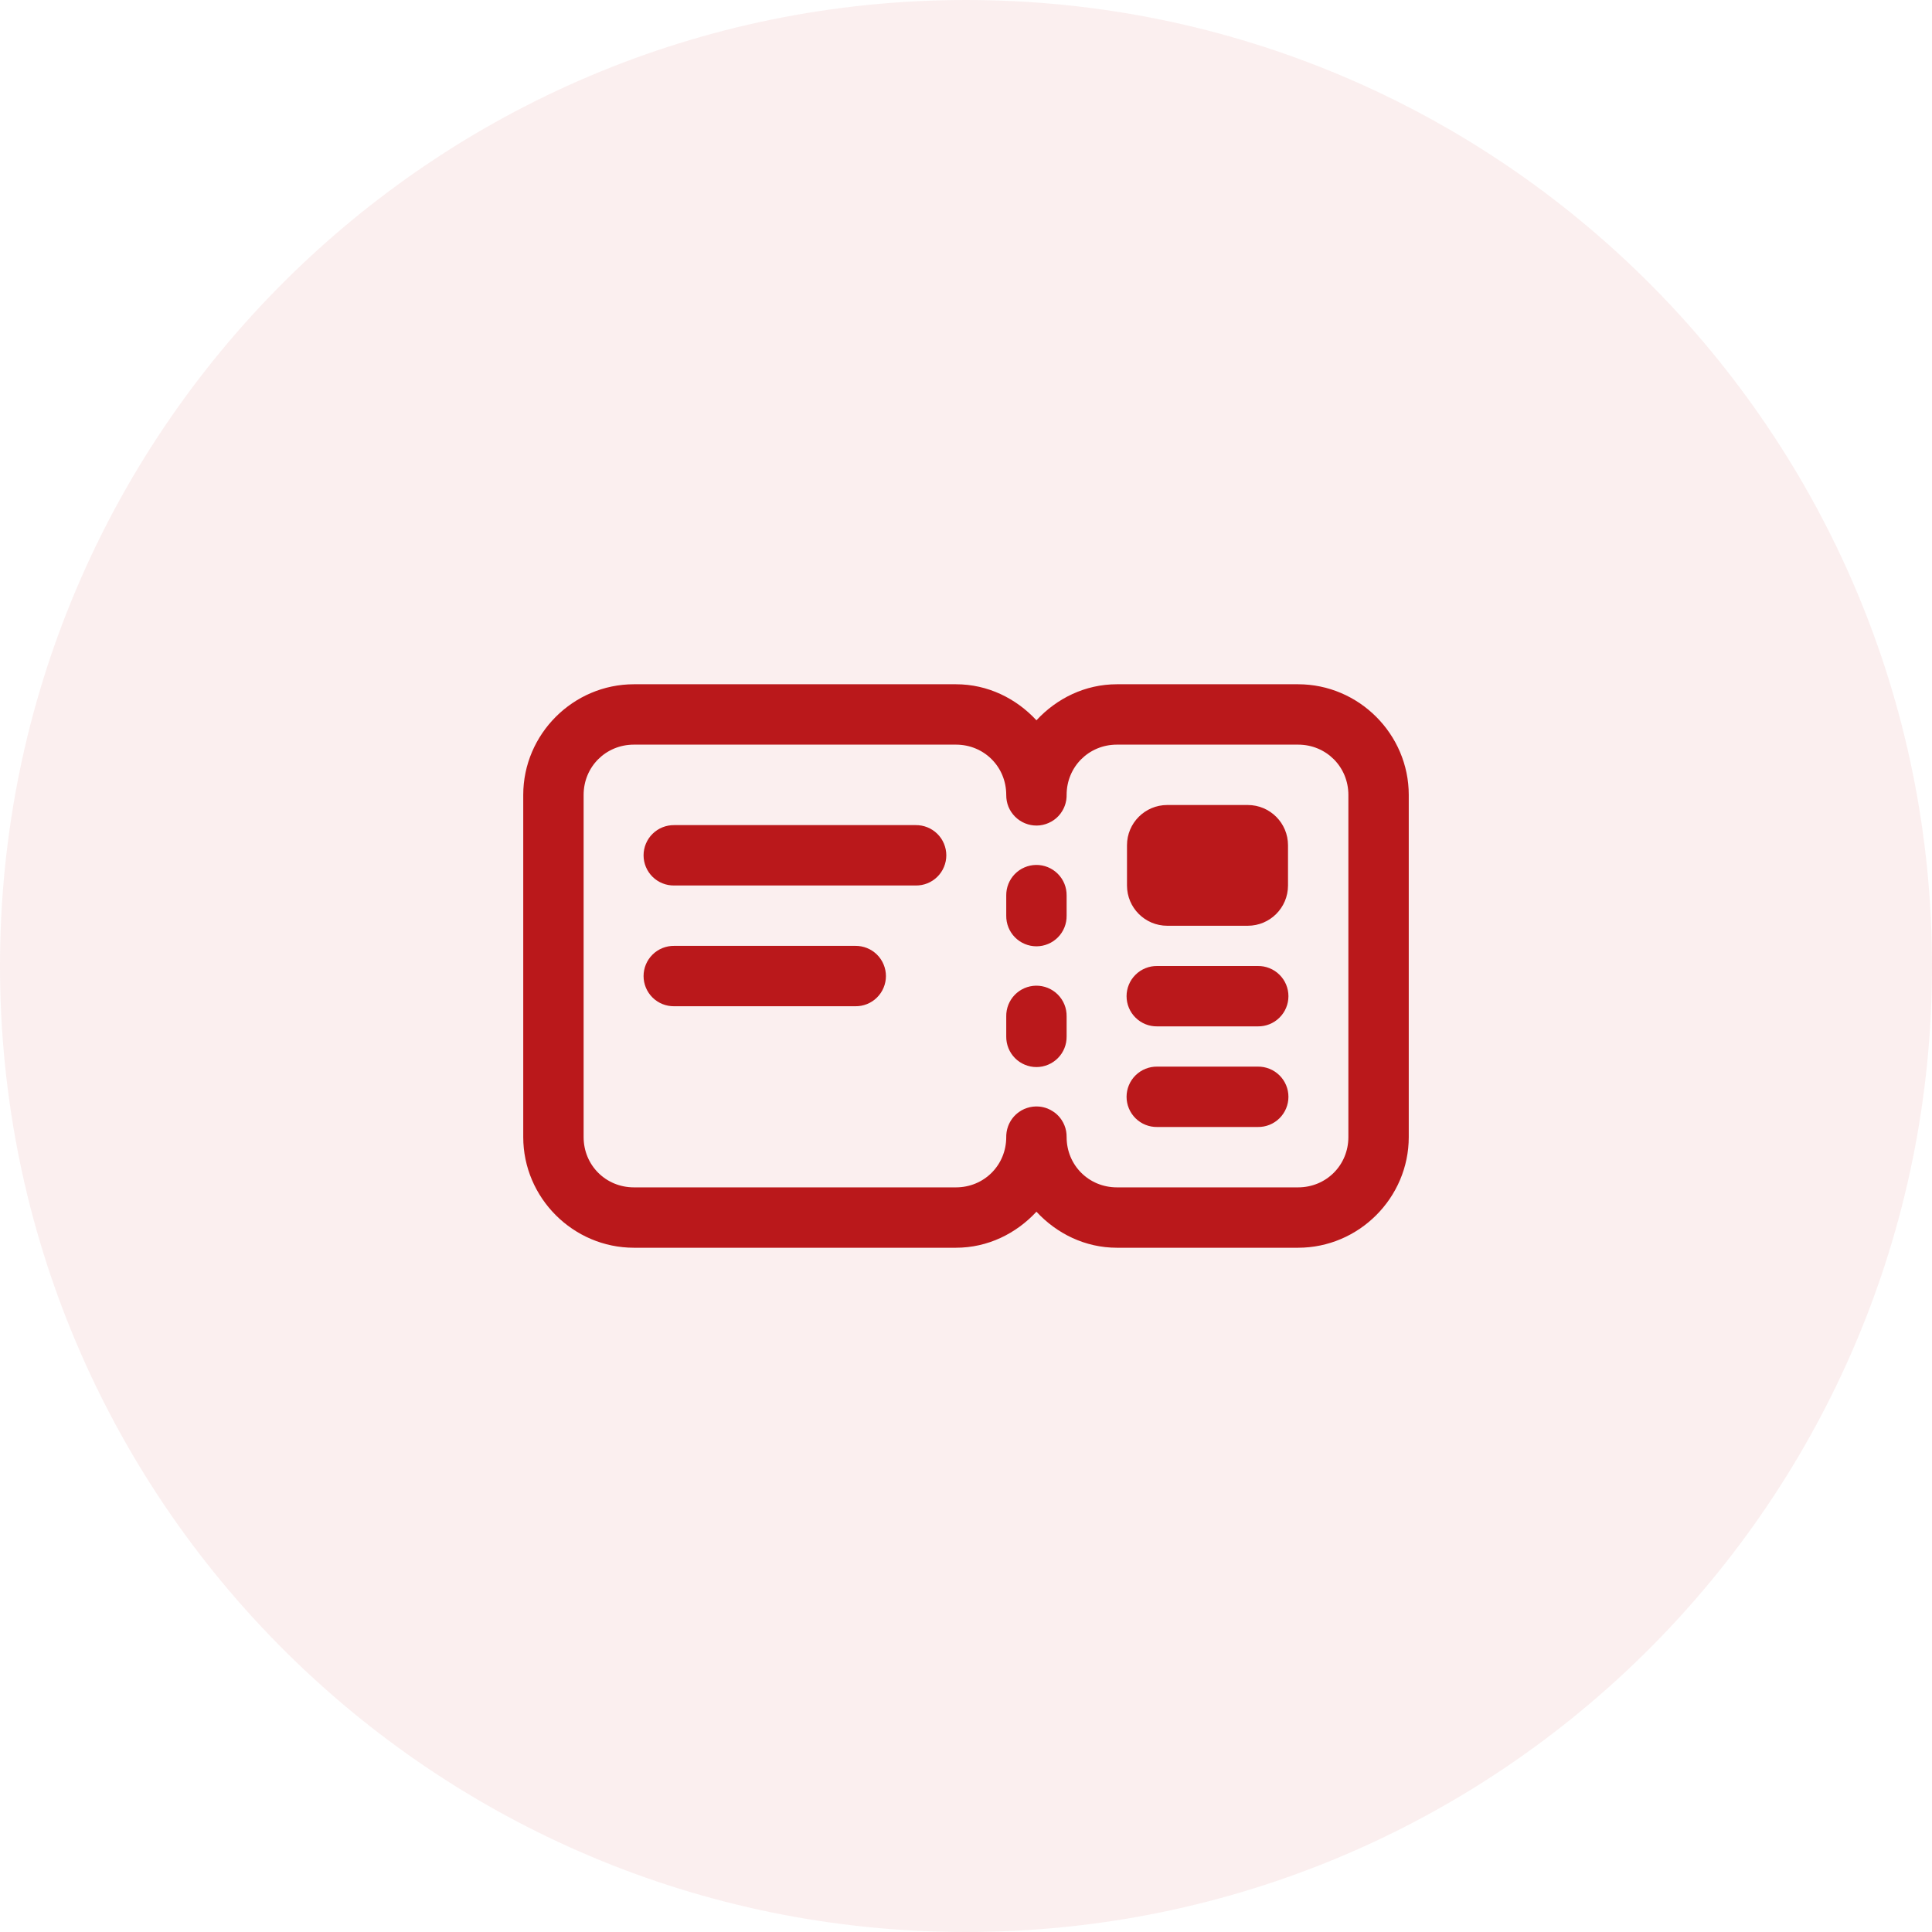<svg width="100" height="100" viewBox="0 0 100 100" fill="none" xmlns="http://www.w3.org/2000/svg">
<path d="M0 50C0 22.386 22.386 0 50 0C77.614 0 100 22.386 100 50C100 77.614 77.614 100 50 100C22.386 100 0 77.614 0 50Z" fill="#BA181B" fill-opacity="0.07"/>
<path d="M32.812 35.417C29.667 35.417 27.083 38 27.083 41.146V58.854C27.083 62 29.667 64.583 32.812 64.583H49.479C51.13 64.583 52.597 63.849 53.646 62.718C54.695 63.849 56.162 64.583 57.812 64.583H67.188C70.333 64.583 72.917 62 72.917 58.854V41.146C72.917 38 70.333 35.417 67.188 35.417H57.812C56.162 35.417 54.695 36.151 53.646 37.282C52.597 36.151 51.13 35.417 49.479 35.417H32.812ZM32.812 38.542H49.479C50.936 38.542 52.083 39.689 52.083 41.146C52.083 41.198 52.085 41.25 52.089 41.303C52.094 41.354 52.1 41.406 52.11 41.457C52.12 41.508 52.132 41.558 52.146 41.608C52.161 41.658 52.178 41.708 52.197 41.756C52.217 41.805 52.24 41.852 52.264 41.899C52.313 41.99 52.371 42.077 52.437 42.157C52.57 42.319 52.733 42.452 52.918 42.55C53.103 42.647 53.305 42.707 53.514 42.725C53.617 42.734 53.721 42.732 53.825 42.721C54.032 42.696 54.233 42.63 54.415 42.527C54.46 42.502 54.505 42.474 54.547 42.444C54.59 42.414 54.632 42.382 54.671 42.348C54.71 42.314 54.748 42.278 54.783 42.24C54.819 42.202 54.853 42.162 54.885 42.12C54.916 42.079 54.945 42.036 54.972 41.992C55.055 41.859 55.118 41.715 55.157 41.563C55.171 41.513 55.182 41.462 55.19 41.41C55.198 41.359 55.203 41.307 55.206 41.256C55.208 41.219 55.209 41.182 55.208 41.146C55.208 39.689 56.356 38.542 57.812 38.542H67.188C68.644 38.542 69.792 39.689 69.792 41.146V58.854C69.792 60.311 68.644 61.458 67.188 61.458H57.812C56.356 61.458 55.208 60.311 55.208 58.854C55.209 58.802 55.207 58.75 55.202 58.697C55.198 58.646 55.191 58.594 55.182 58.543C55.163 58.441 55.133 58.34 55.094 58.244C55.055 58.147 55.006 58.054 54.948 57.967C54.861 57.837 54.756 57.72 54.635 57.621C54.594 57.589 54.552 57.558 54.508 57.53C54.465 57.501 54.42 57.475 54.374 57.45C54.328 57.426 54.28 57.403 54.232 57.383C54.087 57.325 53.934 57.288 53.778 57.275C53.57 57.258 53.36 57.282 53.162 57.347C53.112 57.362 53.063 57.381 53.015 57.402C52.92 57.444 52.829 57.496 52.745 57.556C52.487 57.738 52.291 57.993 52.181 58.289C52.163 58.337 52.147 58.387 52.134 58.437C52.108 58.538 52.091 58.641 52.085 58.744C52.083 58.781 52.083 58.818 52.083 58.854C52.083 60.311 50.936 61.458 49.479 61.458H32.812C31.356 61.458 30.208 60.311 30.208 58.854V41.146C30.208 39.689 31.356 38.542 32.812 38.542ZM60.417 41.667C59.266 41.667 58.333 42.599 58.333 43.75V45.833C58.333 46.984 59.266 47.917 60.417 47.917H64.583C65.734 47.917 66.667 46.984 66.667 45.833V43.75C66.667 42.599 65.734 41.667 64.583 41.667H60.417ZM34.896 42.708C34.689 42.705 34.483 42.744 34.291 42.821C34.099 42.898 33.924 43.013 33.777 43.158C33.629 43.303 33.512 43.477 33.432 43.668C33.352 43.859 33.311 44.064 33.311 44.271C33.311 44.478 33.352 44.683 33.432 44.874C33.512 45.065 33.629 45.238 33.777 45.384C33.924 45.529 34.099 45.644 34.291 45.721C34.483 45.798 34.689 45.836 34.896 45.833H47.396C47.603 45.836 47.809 45.798 48.001 45.721C48.193 45.644 48.368 45.529 48.515 45.384C48.663 45.238 48.78 45.065 48.859 44.874C48.939 44.683 48.981 44.478 48.981 44.271C48.981 44.064 48.939 43.859 48.859 43.668C48.78 43.477 48.663 43.303 48.515 43.158C48.368 43.013 48.193 42.898 48.001 42.821C47.809 42.744 47.603 42.705 47.396 42.708H34.896ZM53.621 44.769C53.207 44.776 52.813 44.946 52.524 45.243C52.236 45.541 52.077 45.94 52.083 46.354V47.396C52.08 47.603 52.119 47.809 52.196 48.001C52.273 48.193 52.388 48.368 52.533 48.515C52.678 48.663 52.852 48.78 53.043 48.859C53.234 48.94 53.439 48.981 53.646 48.981C53.853 48.981 54.058 48.94 54.249 48.859C54.44 48.78 54.613 48.663 54.759 48.515C54.904 48.368 55.019 48.193 55.096 48.001C55.173 47.809 55.211 47.603 55.208 47.396V46.354C55.211 46.145 55.172 45.937 55.094 45.744C55.015 45.55 54.898 45.374 54.75 45.226C54.602 45.078 54.426 44.962 54.232 44.883C54.038 44.805 53.831 44.766 53.621 44.769ZM34.896 48.958C34.689 48.955 34.483 48.994 34.291 49.071C34.099 49.148 33.924 49.263 33.777 49.408C33.629 49.553 33.512 49.727 33.432 49.918C33.352 50.109 33.311 50.314 33.311 50.521C33.311 50.728 33.352 50.933 33.432 51.124C33.512 51.315 33.629 51.488 33.777 51.634C33.924 51.779 34.099 51.894 34.291 51.971C34.483 52.048 34.689 52.086 34.896 52.083H44.271C44.478 52.086 44.684 52.048 44.876 51.971C45.068 51.894 45.243 51.779 45.39 51.634C45.538 51.488 45.655 51.315 45.734 51.124C45.814 50.933 45.856 50.728 45.856 50.521C45.856 50.314 45.814 50.109 45.734 49.918C45.655 49.727 45.538 49.553 45.39 49.408C45.243 49.263 45.068 49.148 44.876 49.071C44.684 48.994 44.478 48.955 44.271 48.958H34.896ZM59.896 50C59.689 49.997 59.483 50.035 59.291 50.113C59.099 50.19 58.924 50.304 58.777 50.45C58.629 50.595 58.512 50.768 58.432 50.959C58.352 51.15 58.311 51.355 58.311 51.562C58.311 51.77 58.352 51.975 58.432 52.166C58.512 52.357 58.629 52.53 58.777 52.675C58.924 52.821 59.099 52.935 59.291 53.013C59.483 53.09 59.689 53.128 59.896 53.125H65.104C65.311 53.128 65.517 53.09 65.709 53.013C65.901 52.935 66.076 52.821 66.223 52.675C66.371 52.53 66.488 52.357 66.568 52.166C66.648 51.975 66.689 51.77 66.689 51.562C66.689 51.355 66.648 51.15 66.568 50.959C66.488 50.768 66.371 50.595 66.223 50.45C66.076 50.304 65.901 50.19 65.709 50.113C65.517 50.035 65.311 49.997 65.104 50H59.896ZM53.621 51.019C53.207 51.026 52.813 51.196 52.524 51.493C52.236 51.791 52.077 52.19 52.083 52.604V53.646C52.08 53.853 52.119 54.059 52.196 54.251C52.273 54.443 52.388 54.618 52.533 54.765C52.678 54.913 52.852 55.03 53.043 55.109C53.234 55.19 53.439 55.231 53.646 55.231C53.853 55.231 54.058 55.19 54.249 55.109C54.44 55.03 54.613 54.913 54.759 54.765C54.904 54.618 55.019 54.443 55.096 54.251C55.173 54.059 55.211 53.853 55.208 53.646V52.604C55.211 52.395 55.172 52.187 55.094 51.994C55.015 51.8 54.898 51.624 54.75 51.476C54.602 51.328 54.426 51.212 54.232 51.133C54.038 51.055 53.831 51.016 53.621 51.019ZM59.896 55.208C59.689 55.205 59.483 55.244 59.291 55.321C59.099 55.398 58.924 55.513 58.777 55.658C58.629 55.803 58.512 55.977 58.432 56.168C58.352 56.359 58.311 56.564 58.311 56.771C58.311 56.978 58.352 57.183 58.432 57.374C58.512 57.565 58.629 57.738 58.777 57.884C58.924 58.029 59.099 58.144 59.291 58.221C59.483 58.298 59.689 58.336 59.896 58.333H65.104C65.311 58.336 65.517 58.298 65.709 58.221C65.901 58.144 66.076 58.029 66.223 57.884C66.371 57.738 66.488 57.565 66.568 57.374C66.648 57.183 66.689 56.978 66.689 56.771C66.689 56.564 66.648 56.359 66.568 56.168C66.488 55.977 66.371 55.803 66.223 55.658C66.076 55.513 65.901 55.398 65.709 55.321C65.517 55.244 65.311 55.205 65.104 55.208H59.896Z" fill="#BA181B"/>
</svg>
